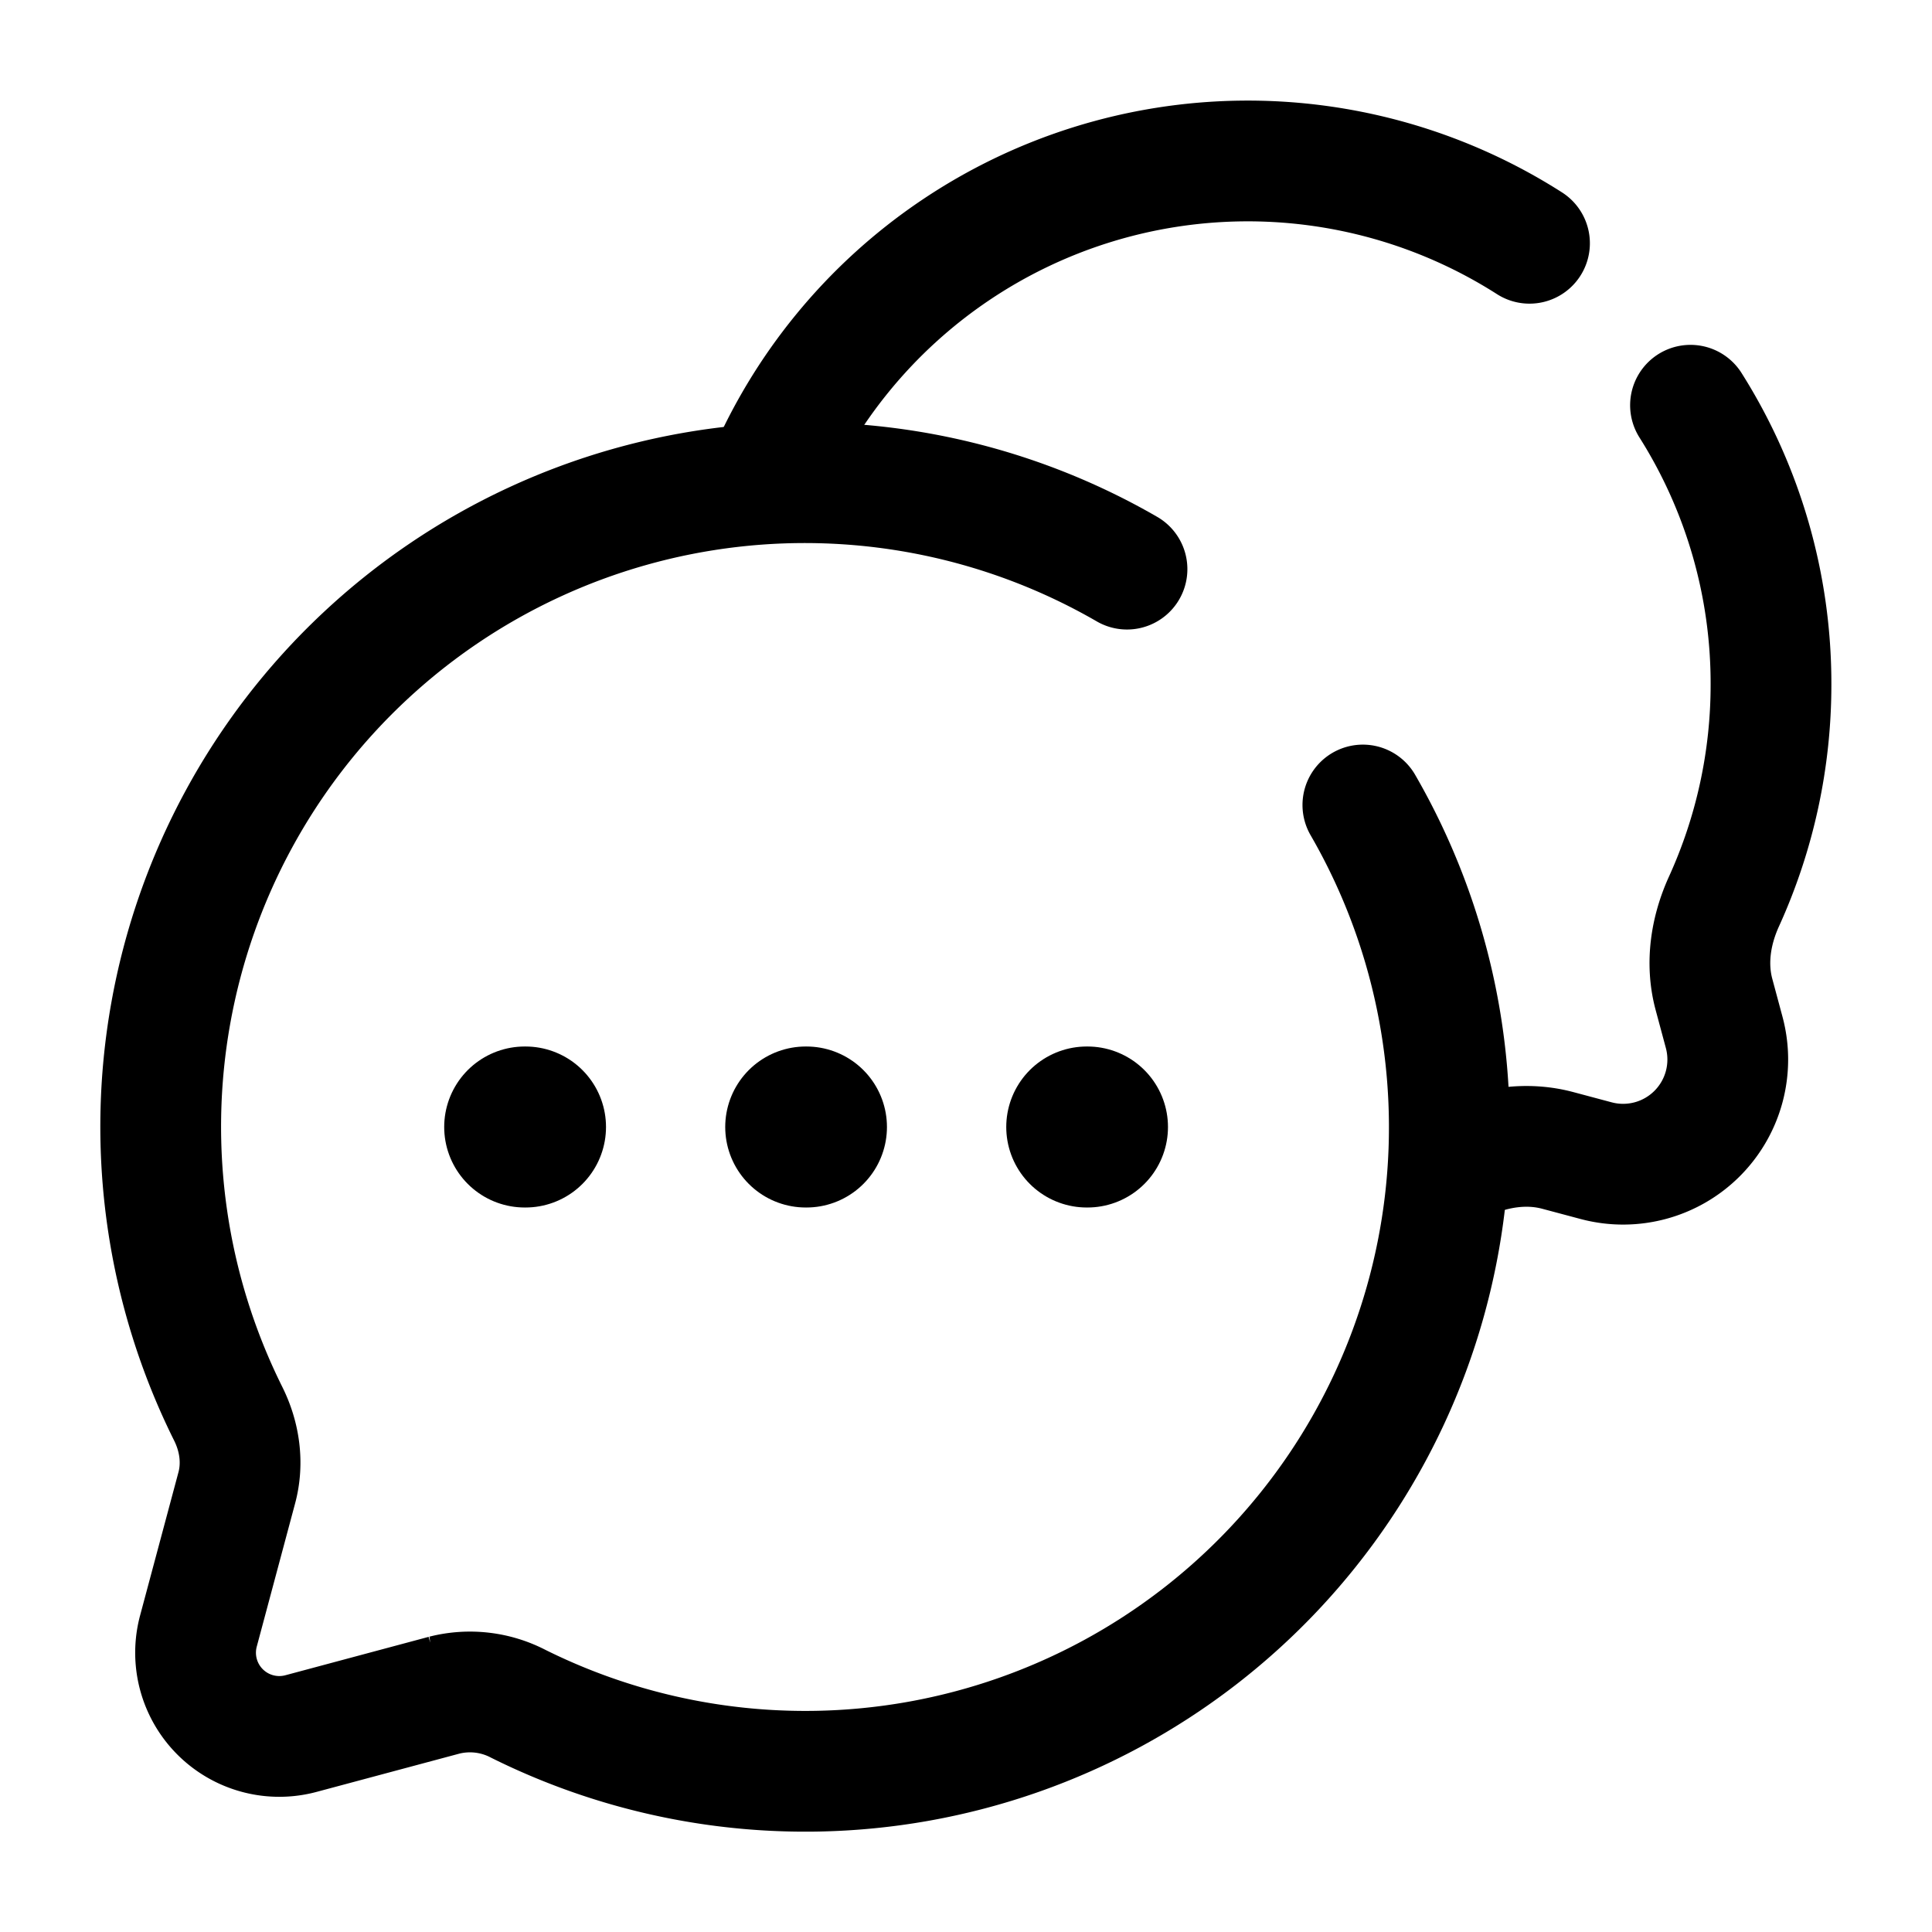 <svg xmlns="http://www.w3.org/2000/svg" xmlns:xlink="http://www.w3.org/1999/xlink" width="24" height="24" viewBox="0 0 24 24"><g fill="none" stroke="currentColor" stroke-linecap="round"><path stroke-width="1.5" d="M14 7.07A8 8 0 0 0 2.835 17.562c.142.285.189.61.107.918l-.477 1.781a1.04 1.04 0 0 0 1.274 1.274l1.78-.477a1.3 1.3 0 0 1 .919.107A8 8 0 0 0 16.93 10"/><path stroke-width="1.5" d="m18 14.502l.198-.087c.362-.165.768-.227 1.153-.124l.476.127a1.3 1.3 0 0 0 1.592-1.591l-.128-.476c-.103-.385-.04-.791.125-1.153A6.5 6.5 0 0 0 22 8.5a6.47 6.47 0 0 0-1-3.466m-11.5.962A6.502 6.502 0 0 1 19 3.022"/><path stroke-linejoin="round" stroke-width="2" d="M6.518 14h.01m3.481 0h.009m3.482 0h.009"/></g></svg>